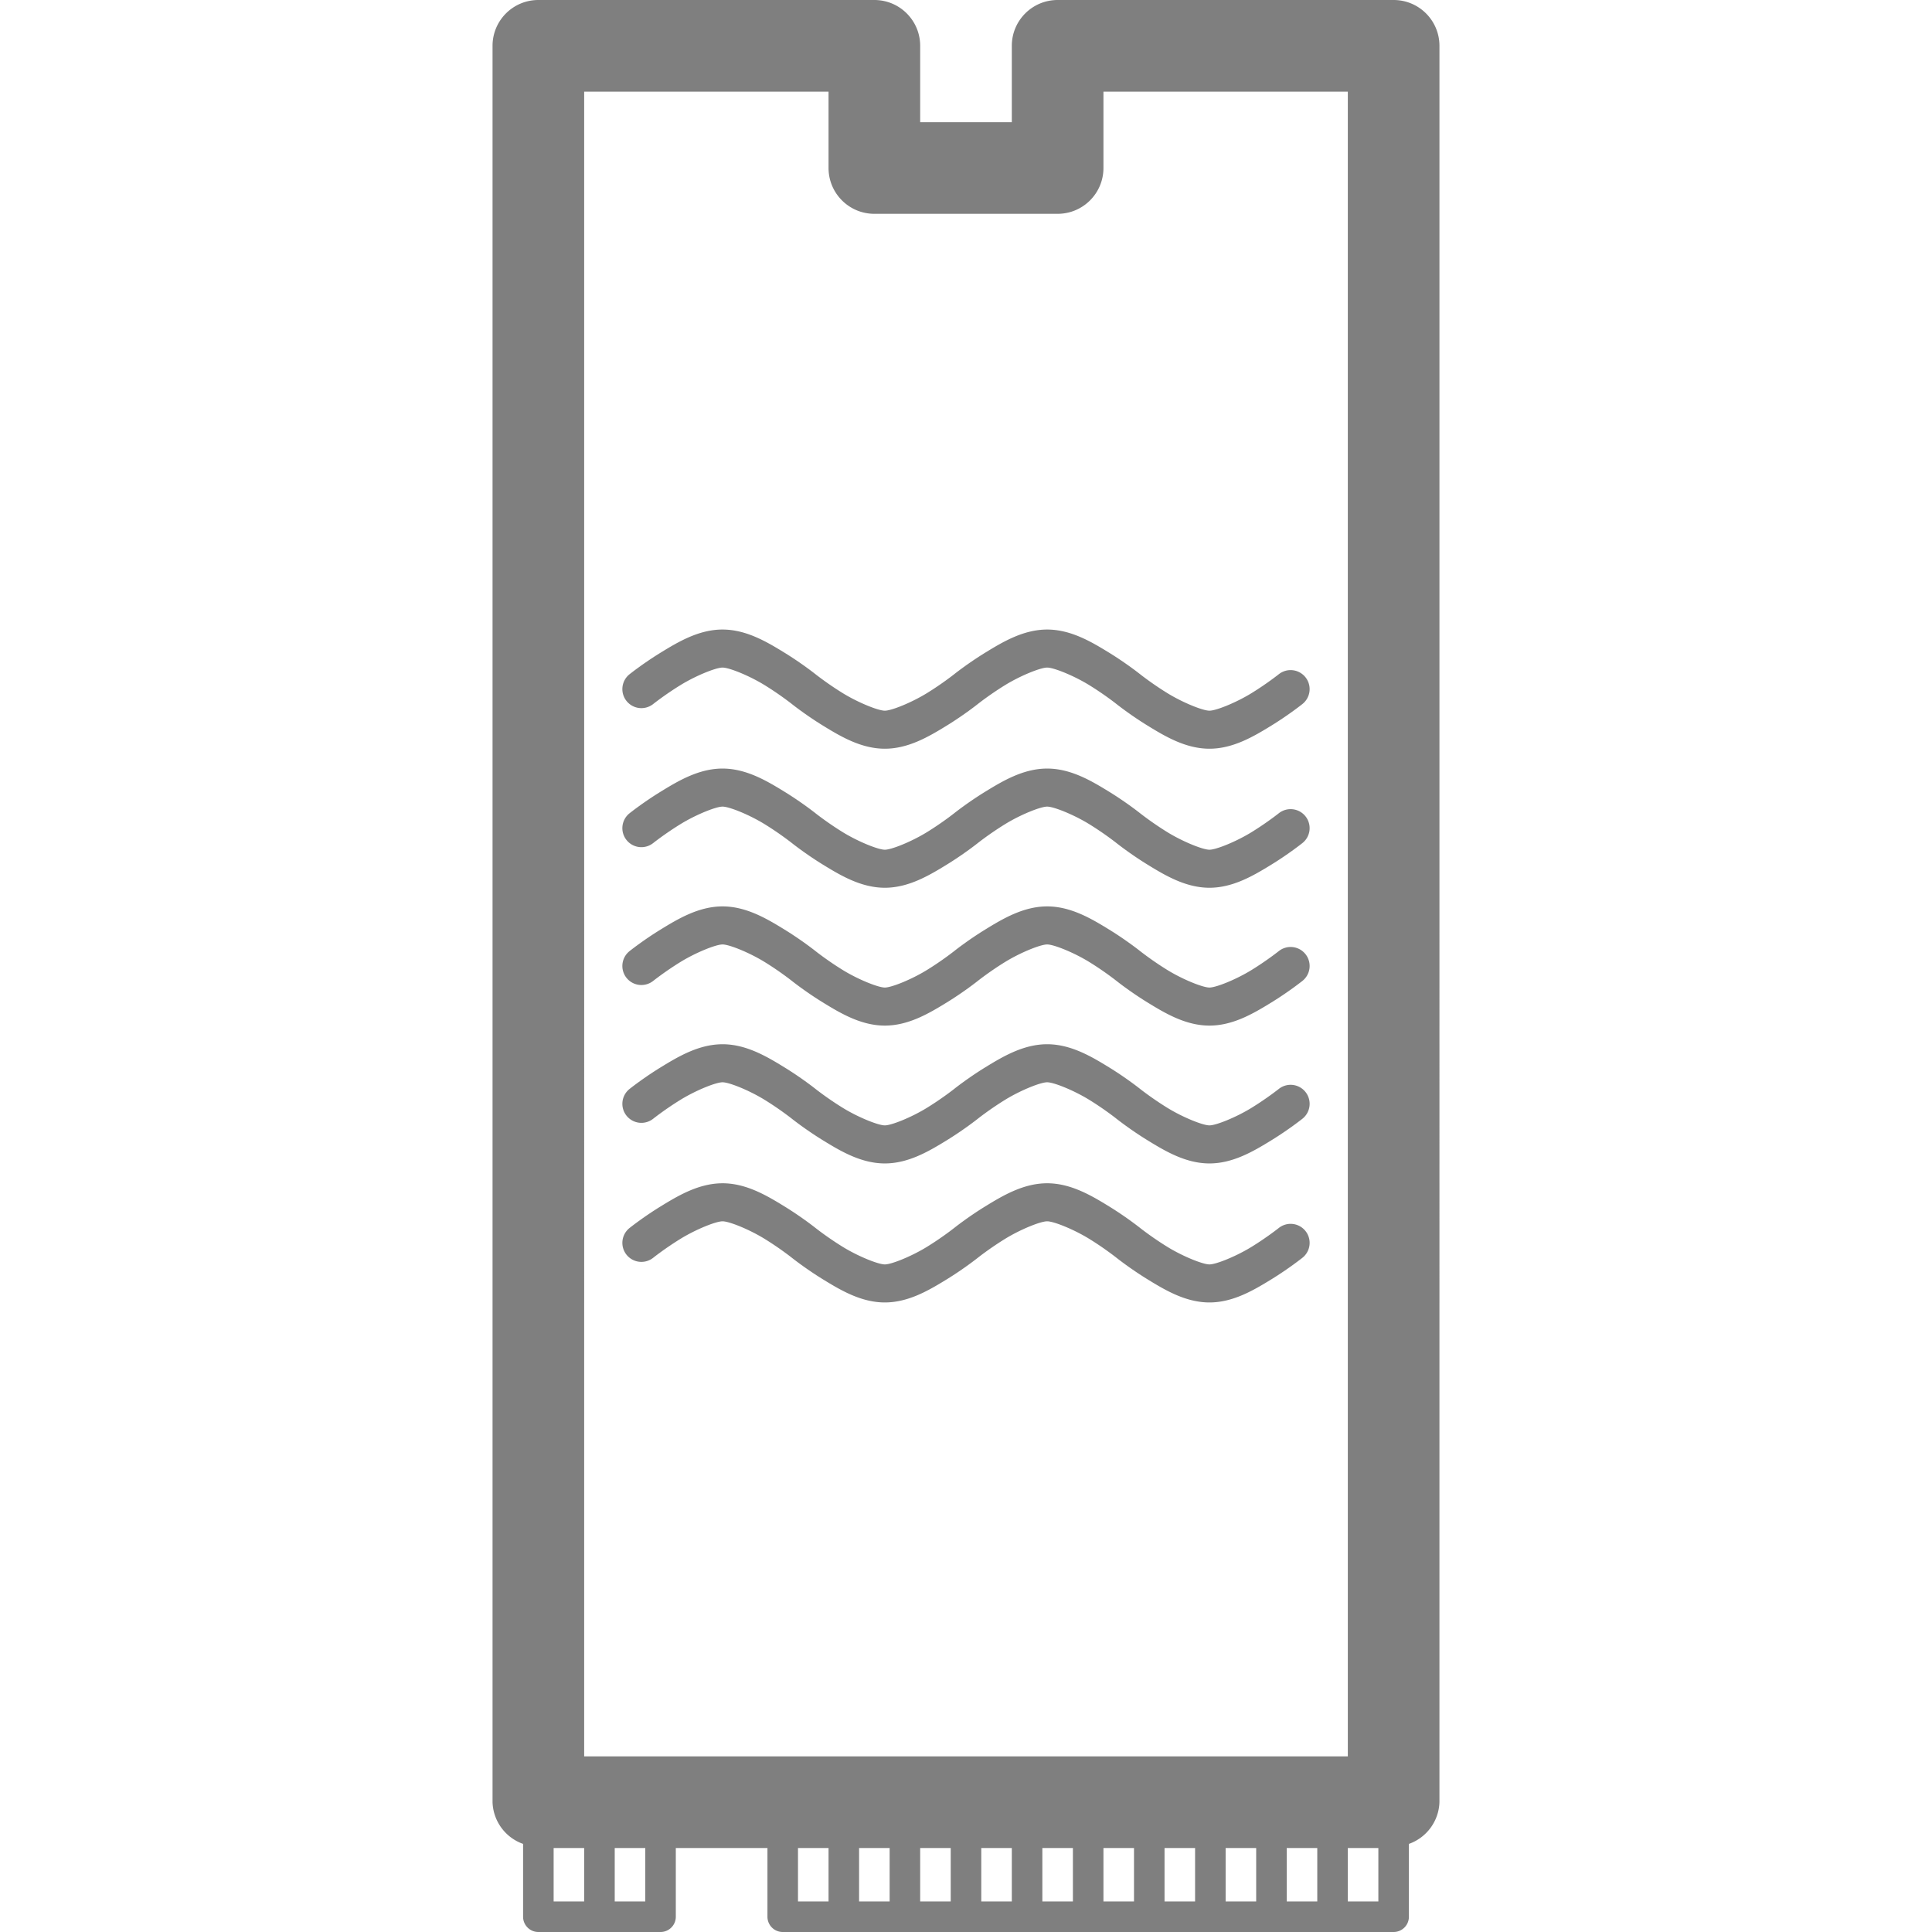 <?xml version="1.0" encoding="UTF-8" standalone="no"?>
<!-- Created with Inkscape (http://www.inkscape.org/) -->

<svg
   width="253"
   height="253"
   viewBox="0 0 253 253"
   version="1.1"
   id="svg5"
   inkscape:version="1.2.2 (732a01da63, 2022-12-09)"
   sodipodi:docname="M.2_SSDFlow.svg"
   xml:space="preserve"
   xmlns:inkscape="http://www.inkscape.org/namespaces/inkscape"
   xmlns:sodipodi="http://sodipodi.sourceforge.net/DTD/sodipodi-0.dtd"
   xmlns="http://www.w3.org/2000/svg"
   xmlns:svg="http://www.w3.org/2000/svg"
   xmlns:rdf="http://www.w3.org/1999/02/22-rdf-syntax-ns#"
   xmlns:cc="http://creativecommons.org/ns#"><sodipodi:namedview
     id="namedview7"
     pagecolor="#ffffff"
     bordercolor="#000000"
     borderopacity="0.25"
     inkscape:showpageshadow="2"
     inkscape:pageopacity="0.0"
     inkscape:pagecheckerboard="true"
     inkscape:deskcolor="#d1d1d1"
     inkscape:document-units="px"
     showgrid="true"
     showguides="true"
     inkscape:zoom="2.1341967"
     inkscape:cx="9.1369273"
     inkscape:cy="123.23138"
     inkscape:window-width="1920"
     inkscape:window-height="1027"
     inkscape:window-x="-8"
     inkscape:window-y="-8"
     inkscape:window-maximized="1"
     inkscape:current-layer="layer1"><inkscape:grid
       type="xygrid"
       id="grid132"
       empspacing="8"
       dotted="true"
       originx="-66"
       originy="-2" /><sodipodi:guide
       position="62,175"
       orientation="1,0"
       id="guide136"
       inkscape:locked="false" /><sodipodi:guide
       position="94,127"
       orientation="0,-1"
       id="guide138"
       inkscape:locked="false" /></sodipodi:namedview><defs
     id="defs2" /><g
     inkscape:label="Layer 1"
     inkscape:groupmode="layer"
     id="layer1"
     transform="translate(-66,-2)"><path
       id="path21"
       style="color:#7f7f7f7f;fill:#7f7f7f7f;stroke-linecap:round;stroke-linejoin:round;-inkscape-stroke:none;paint-order:stroke fill markers"
       d="m 136.5,2 c -3.314,3.313e-4 -6,2.686 -6,6 v 230 c 0.081,2.471 1.669,4.64 4,5.463 V 253 c 1.1e-4,1.105 0.895,2 2,2 h 8 8 c 1.105,-1.1e-4 2,-0.895 2,-2 v -9 h 12 v 9 c 1.1e-4,1.105 0.895,2 2,2 h 8 8 8 8 8 8 8 8 8 8 c 1.105,-1.1e-4 2,-0.895 2,-2 v -9.537 c 2.331,-0.823 3.919,-2.992 4,-5.463 V 8 c -3.3e-4,-3.314 -2.686,-6 -6,-6 h -44 c -3.314,3.313e-4 -6,2.686 -6,6 v 10 h -12 V 8 c -3.3e-4,-3.314 -2.686,-6 -6,-6 z m 6,12 h 32 v 10 c 3.3e-4,3.314 2.686,6 6,6 h 24 c 3.314,-3.31e-4 6,-2.686 6,-6 V 14 h 32 v 218 h -100 z m 18.119,70.439 c -3.094,0 -5.797,1.608 -8.104,3.025 -2.306,1.417 -4.076,2.83 -4.076,2.83 a 2.491,2.491 0 0 0 -0.396,3.5 2.491,2.491 0 0 0 3.5,0.395 c 0,0 1.563,-1.241 3.58,-2.48 2.017,-1.24 4.63,-2.289 5.496,-2.289 0.866,0 3.477,1.049 5.494,2.289 2.017,1.24 3.58,2.48 3.58,2.48 0,0 1.77,1.415 4.076,2.832 2.306,1.417 5.009,3.025 8.104,3.025 3.094,0 5.797,-1.608 8.104,-3.025 2.306,-1.417 4.076,-2.832 4.076,-2.832 0,0 1.563,-1.241 3.58,-2.48 2.017,-1.24 4.628,-2.289 5.494,-2.289 0.866,0 3.479,1.049 5.496,2.289 2.017,1.24 3.578,2.48 3.578,2.48 0,0 1.772,1.415 4.078,2.832 2.306,1.417 5.007,3.025 8.102,3.025 3.094,0 5.797,-1.608 8.104,-3.025 2.306,-1.417 4.076,-2.832 4.076,-2.832 a 2.491,2.491 0 0 0 0.396,-3.498 2.491,2.491 0 0 0 -3.5,-0.396 c 0,0 -1.563,1.243 -3.58,2.482 -2.017,1.24 -4.63,2.289 -5.496,2.289 -0.866,0 -3.477,-1.049 -5.494,-2.289 -2.017,-1.24 -3.58,-2.482 -3.58,-2.482 0,0 -1.77,-1.413 -4.076,-2.83 -2.306,-1.417 -5.009,-3.025 -8.104,-3.025 -3.094,0 -5.797,1.608 -8.104,3.025 -2.306,1.417 -4.076,2.83 -4.076,2.83 0,0 -1.563,1.243 -3.58,2.482 -2.017,1.24 -4.628,2.289 -5.494,2.289 -0.866,0 -3.479,-1.049 -5.496,-2.289 -2.017,-1.24 -3.578,-2.482 -3.578,-2.482 0,0 -1.772,-1.413 -4.078,-2.83 -2.306,-1.417 -5.007,-3.025 -8.102,-3.025 z m 0,18.205 c -3.094,0 -5.797,1.61 -8.104,3.027 -2.306,1.417 -4.076,2.83 -4.076,2.83 a 2.491,2.491 0 0 0 -0.396,3.5 2.491,2.491 0 0 0 3.5,0.395 c 0,0 1.563,-1.241 3.58,-2.48 2.017,-1.24 4.63,-2.289 5.496,-2.289 0.866,0 3.477,1.049 5.494,2.289 2.017,1.24 3.58,2.48 3.58,2.48 0,0 1.77,1.415 4.076,2.832 2.306,1.417 5.009,3.025 8.104,3.025 3.094,0 5.797,-1.608 8.104,-3.025 2.306,-1.417 4.076,-2.832 4.076,-2.832 0,0 1.563,-1.241 3.58,-2.48 2.017,-1.24 4.628,-2.289 5.494,-2.289 0.866,0 3.479,1.049 5.496,2.289 2.017,1.24 3.578,2.48 3.578,2.48 0,0 1.772,1.415 4.078,2.832 2.306,1.417 5.007,3.025 8.102,3.025 3.094,0 5.797,-1.608 8.104,-3.025 2.306,-1.417 4.076,-2.832 4.076,-2.832 a 2.491,2.491 0 0 0 0.396,-3.498 2.491,2.491 0 0 0 -3.5,-0.396 c 0,0 -1.563,1.243 -3.58,2.482 -2.017,1.24 -4.63,2.289 -5.496,2.289 -0.866,0 -3.477,-1.049 -5.494,-2.289 -2.017,-1.24 -3.58,-2.482 -3.58,-2.482 0,0 -1.77,-1.413 -4.076,-2.83 -2.306,-1.417 -5.009,-3.027 -8.104,-3.027 -3.094,0 -5.797,1.61 -8.104,3.027 -2.306,1.417 -4.076,2.83 -4.076,2.83 0,0 -1.563,1.243 -3.58,2.482 -2.017,1.24 -4.628,2.289 -5.494,2.289 -0.866,0 -3.479,-1.049 -5.496,-2.289 -2.017,-1.24 -3.578,-2.482 -3.578,-2.482 0,0 -1.772,-1.413 -4.078,-2.83 -2.306,-1.417 -5.007,-3.027 -8.102,-3.027 z m 0,18.051 c -3.094,0 -5.797,1.608 -8.104,3.025 -2.306,1.417 -4.076,2.832 -4.076,2.832 a 2.491,2.491 0 0 0 -0.396,3.5 2.491,2.491 0 0 0 3.5,0.395 c 0,0 1.563,-1.243 3.58,-2.482 2.017,-1.24 4.63,-2.287 5.496,-2.287 0.866,0 3.477,1.048 5.494,2.287 2.017,1.24 3.58,2.482 3.58,2.482 0,0 1.77,1.415 4.076,2.832 2.306,1.417 5.009,3.025 8.104,3.025 3.094,0 5.797,-1.608 8.104,-3.025 2.306,-1.417 4.076,-2.832 4.076,-2.832 0,0 1.563,-1.243 3.58,-2.482 2.017,-1.24 4.628,-2.287 5.494,-2.287 0.866,0 3.479,1.048 5.496,2.287 2.017,1.24 3.578,2.482 3.578,2.482 0,0 1.772,1.415 4.078,2.832 2.306,1.417 5.007,3.025 8.102,3.025 3.094,0 5.797,-1.608 8.104,-3.025 2.306,-1.417 4.076,-2.832 4.076,-2.832 a 2.491,2.491 0 0 0 0.396,-3.5 2.491,2.491 0 0 0 -3.5,-0.395 c 0,0 -1.563,1.243 -3.58,2.482 -2.017,1.24 -4.63,2.287 -5.496,2.287 -0.866,0 -3.477,-1.048 -5.494,-2.287 -2.017,-1.24 -3.58,-2.482 -3.58,-2.482 0,0 -1.77,-1.415 -4.076,-2.832 -2.306,-1.417 -5.009,-3.025 -8.104,-3.025 -3.094,0 -5.797,1.608 -8.104,3.025 -2.306,1.417 -4.076,2.832 -4.076,2.832 0,0 -1.563,1.243 -3.58,2.482 -2.017,1.24 -4.628,2.287 -5.494,2.287 -0.866,0 -3.479,-1.048 -5.496,-2.287 -2.017,-1.24 -3.578,-2.482 -3.578,-2.482 0,0 -1.772,-1.415 -4.078,-2.832 -2.306,-1.417 -5.007,-3.025 -8.102,-3.025 z m 0,18.051 c -3.094,0 -5.797,1.608 -8.104,3.025 -2.306,1.417 -4.076,2.832 -4.076,2.832 a 2.491,2.491 0 0 0 -0.396,3.498 2.491,2.491 0 0 0 3.5,0.396 c 0,0 1.563,-1.243 3.58,-2.482 2.017,-1.24 4.63,-2.289 5.496,-2.289 0.866,0 3.477,1.049 5.494,2.289 2.017,1.24 3.58,2.482 3.58,2.482 0,0 1.77,1.413 4.076,2.83 2.306,1.417 5.009,3.027 8.104,3.027 3.094,0 5.797,-1.61 8.104,-3.027 2.306,-1.417 4.076,-2.83 4.076,-2.83 0,0 1.563,-1.243 3.58,-2.482 2.017,-1.24 4.628,-2.289 5.494,-2.289 0.866,0 3.479,1.049 5.496,2.289 2.017,1.24 3.578,2.482 3.578,2.482 0,0 1.772,1.413 4.078,2.83 2.306,1.417 5.007,3.027 8.102,3.027 3.094,0 5.797,-1.61 8.104,-3.027 2.306,-1.417 4.076,-2.83 4.076,-2.83 a 2.491,2.491 0 0 0 0.396,-3.5 2.491,2.491 0 0 0 -3.5,-0.395 c 0,0 -1.563,1.241 -3.58,2.48 -2.017,1.24 -4.63,2.289 -5.496,2.289 -0.866,0 -3.477,-1.049 -5.494,-2.289 -2.017,-1.24 -3.58,-2.48 -3.58,-2.48 0,0 -1.77,-1.415 -4.076,-2.832 -2.306,-1.417 -5.009,-3.025 -8.104,-3.025 -3.094,0 -5.797,1.608 -8.104,3.025 -2.306,1.417 -4.076,2.832 -4.076,2.832 0,0 -1.563,1.241 -3.58,2.48 -2.017,1.24 -4.628,2.289 -5.494,2.289 -0.866,0 -3.479,-1.049 -5.496,-2.289 -2.017,-1.24 -3.578,-2.48 -3.578,-2.48 0,0 -1.772,-1.415 -4.078,-2.832 -2.306,-1.417 -5.007,-3.025 -8.102,-3.025 z m 0,18.207 c -3.094,0 -5.797,1.608 -8.104,3.025 -2.306,1.417 -4.076,2.832 -4.076,2.832 a 2.491,2.491 0 0 0 -0.396,3.498 2.491,2.491 0 0 0 3.5,0.396 c 0,0 1.563,-1.243 3.58,-2.482 2.017,-1.24 4.63,-2.289 5.496,-2.289 0.866,0 3.477,1.049 5.494,2.289 2.017,1.24 3.58,2.482 3.58,2.482 0,0 1.77,1.413 4.076,2.83 2.306,1.417 5.009,3.025 8.104,3.025 3.094,0 5.797,-1.608 8.104,-3.025 2.306,-1.417 4.076,-2.83 4.076,-2.83 0,0 1.563,-1.243 3.58,-2.482 2.017,-1.24 4.628,-2.289 5.494,-2.289 0.866,0 3.479,1.049 5.496,2.289 2.017,1.24 3.578,2.482 3.578,2.482 0,0 1.772,1.413 4.078,2.83 2.306,1.417 5.007,3.025 8.102,3.025 3.094,0 5.797,-1.608 8.104,-3.025 2.306,-1.417 4.076,-2.83 4.076,-2.83 a 2.491,2.491 0 0 0 0.396,-3.5 2.491,2.491 0 0 0 -3.5,-0.395 c 0,0 -1.563,1.241 -3.58,2.48 -2.017,1.24 -4.63,2.289 -5.496,2.289 -0.866,0 -3.477,-1.049 -5.494,-2.289 -2.017,-1.24 -3.58,-2.48 -3.58,-2.48 0,0 -1.77,-1.415 -4.076,-2.832 -2.306,-1.417 -5.009,-3.025 -8.104,-3.025 -3.094,0 -5.797,1.608 -8.104,3.025 -2.306,1.417 -4.076,2.832 -4.076,2.832 0,0 -1.563,1.241 -3.58,2.48 -2.017,1.24 -4.628,2.289 -5.494,2.289 -0.866,0 -3.479,-1.049 -5.496,-2.289 -2.017,-1.24 -3.578,-2.48 -3.578,-2.48 0,0 -1.772,-1.415 -4.078,-2.832 -2.306,-1.417 -5.007,-3.025 -8.102,-3.025 z M 138.5,244 h 4 v 7 h -4 z m 8,0 h 4 v 7 h -4 z m 24,0 h 4 v 7 h -4 z m 8,0 h 4 v 7 h -4 z m 8,0 h 4 v 7 h -4 z m 8,0 h 4 v 7 h -4 z m 8,0 h 4 v 7 h -4 z m 8,0 h 4 v 7 h -4 z m 8,0 h 4 v 7 h -4 z m 8,0 h 4 v 7 h -4 z m 8,0 h 4 v 7 h -4 z m 8,0 h 4 v 7 h -4 z" /></g><style
     type="text/css"
     id="style5151">
	.st0{fill:#7f7f7f7f;}
</style></svg>
